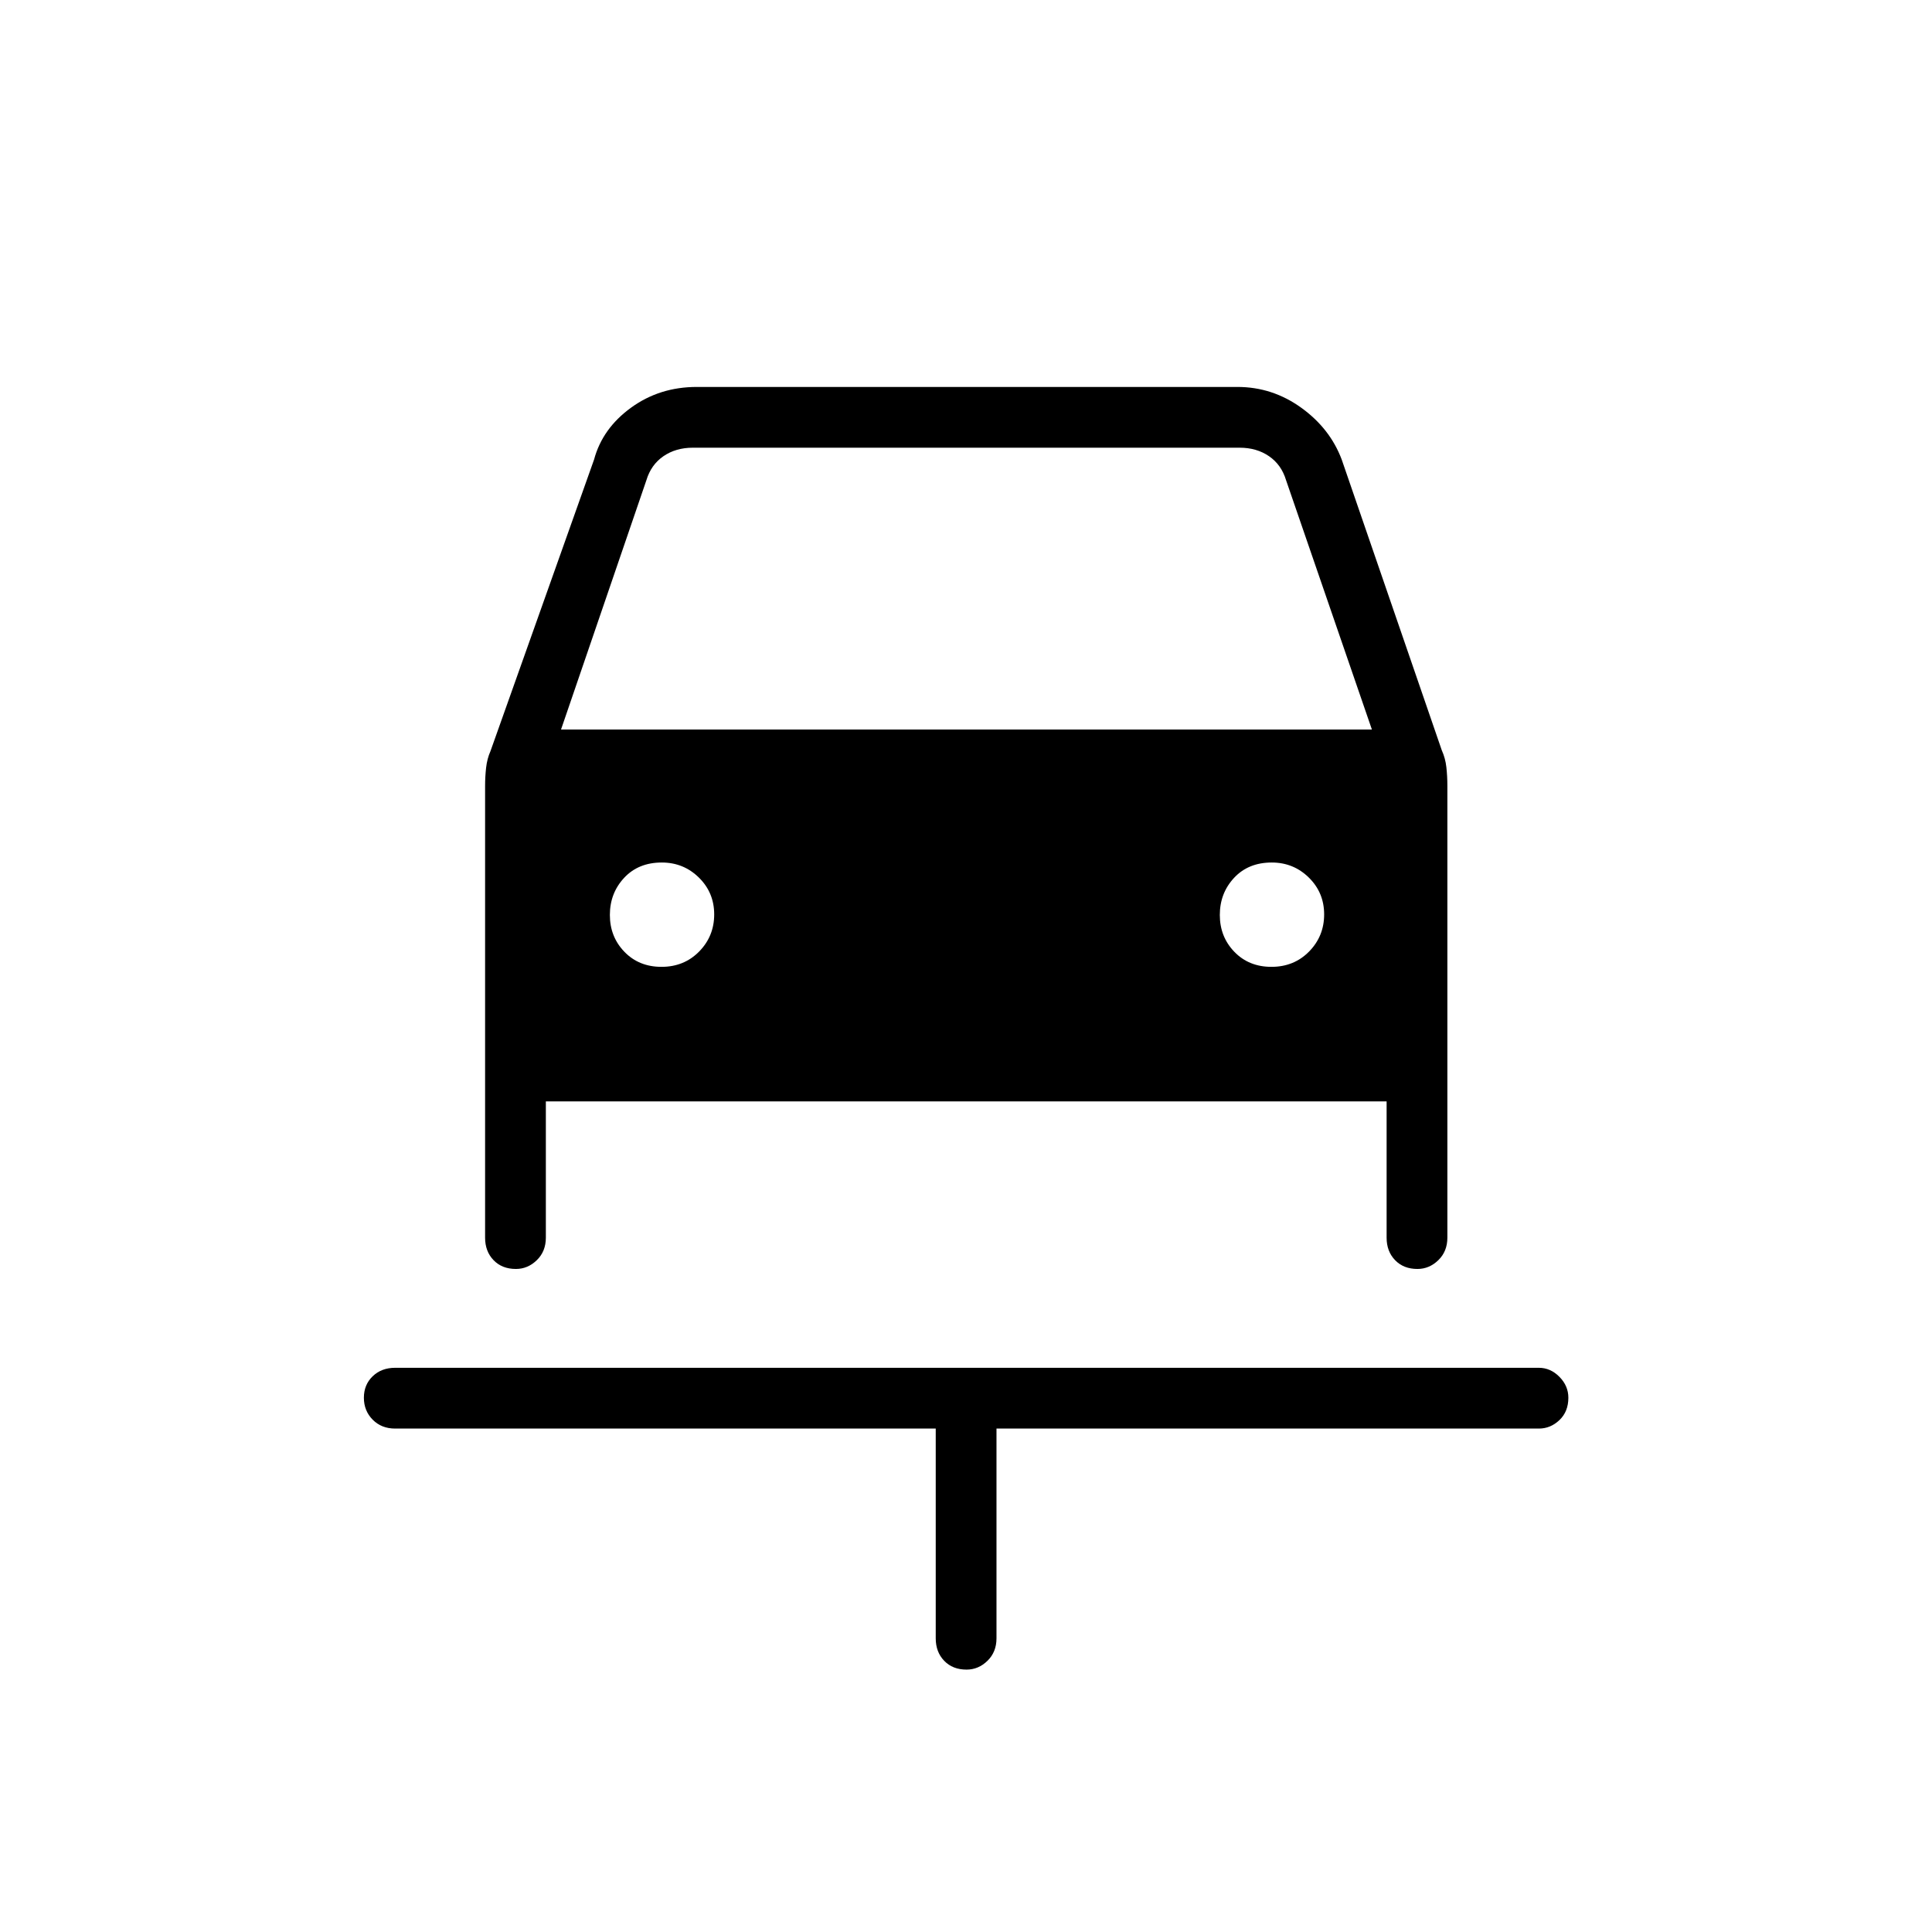 <svg xmlns="http://www.w3.org/2000/svg" height="48" viewBox="0 -960 960 960" width="48"><path d="M480.28-130.38q-6.9 0-11.11-4.37-4.21-4.37-4.21-11.17v-104.23H196.35q-6.81 0-11.18-4.43-4.36-4.43-4.36-10.89 0-6.45 4.36-10.66 4.37-4.22 11.18-4.22h568.3q5.79 0 10.23 4.5 4.43 4.49 4.43 10.37 0 6.9-4.43 11.11-4.44 4.22-10.23 4.22h-269.5v104.23q0 6.8-4.49 11.17t-10.38 4.37ZM328.7-479.58q11.22 0 18.7-7.61 7.48-7.62 7.48-18.45 0-10.82-7.61-18.3t-18.43-7.48q-11.61 0-18.71 7.61-7.09 7.62-7.09 18.45 0 10.82 7.22 18.3t18.44 7.48Zm303.08 0q11.22 0 18.7-7.61 7.48-7.62 7.48-18.45 0-10.82-7.61-18.3t-18.43-7.48q-11.61 0-18.71 7.61-7.09 7.62-7.09 18.45 0 10.82 7.21 18.3 7.22 7.48 18.45 7.48ZM256.36-329.46q-6.9 0-11.11-4.37-4.21-4.36-4.21-11.17v-224.39q0-4.64.5-9.12.5-4.48 2.17-8.25l51.48-144.89q4.16-15.46 18.36-25.77 14.19-10.31 32.68-10.31h268.65q17.35 0 31.67 10.31 14.33 10.31 20.14 25.77l49.72 144.45q1.78 3.93 2.28 8.39.5 4.47.5 9.27V-345q0 6.81-4.49 11.17-4.5 4.37-10.38 4.37-6.9 0-11.11-4.37Q689-338.19 689-345v-67.73H271.23V-345q0 6.81-4.49 11.17-4.5 4.37-10.38 4.37Zm22.41-268.04h402.92l-42.65-123.88q-2.31-7.7-8.46-11.93-6.16-4.23-14.62-4.23H344.27q-8.46 0-14.62 4.23-6.15 4.23-8.46 11.93L278.77-597.5Z"/></svg>